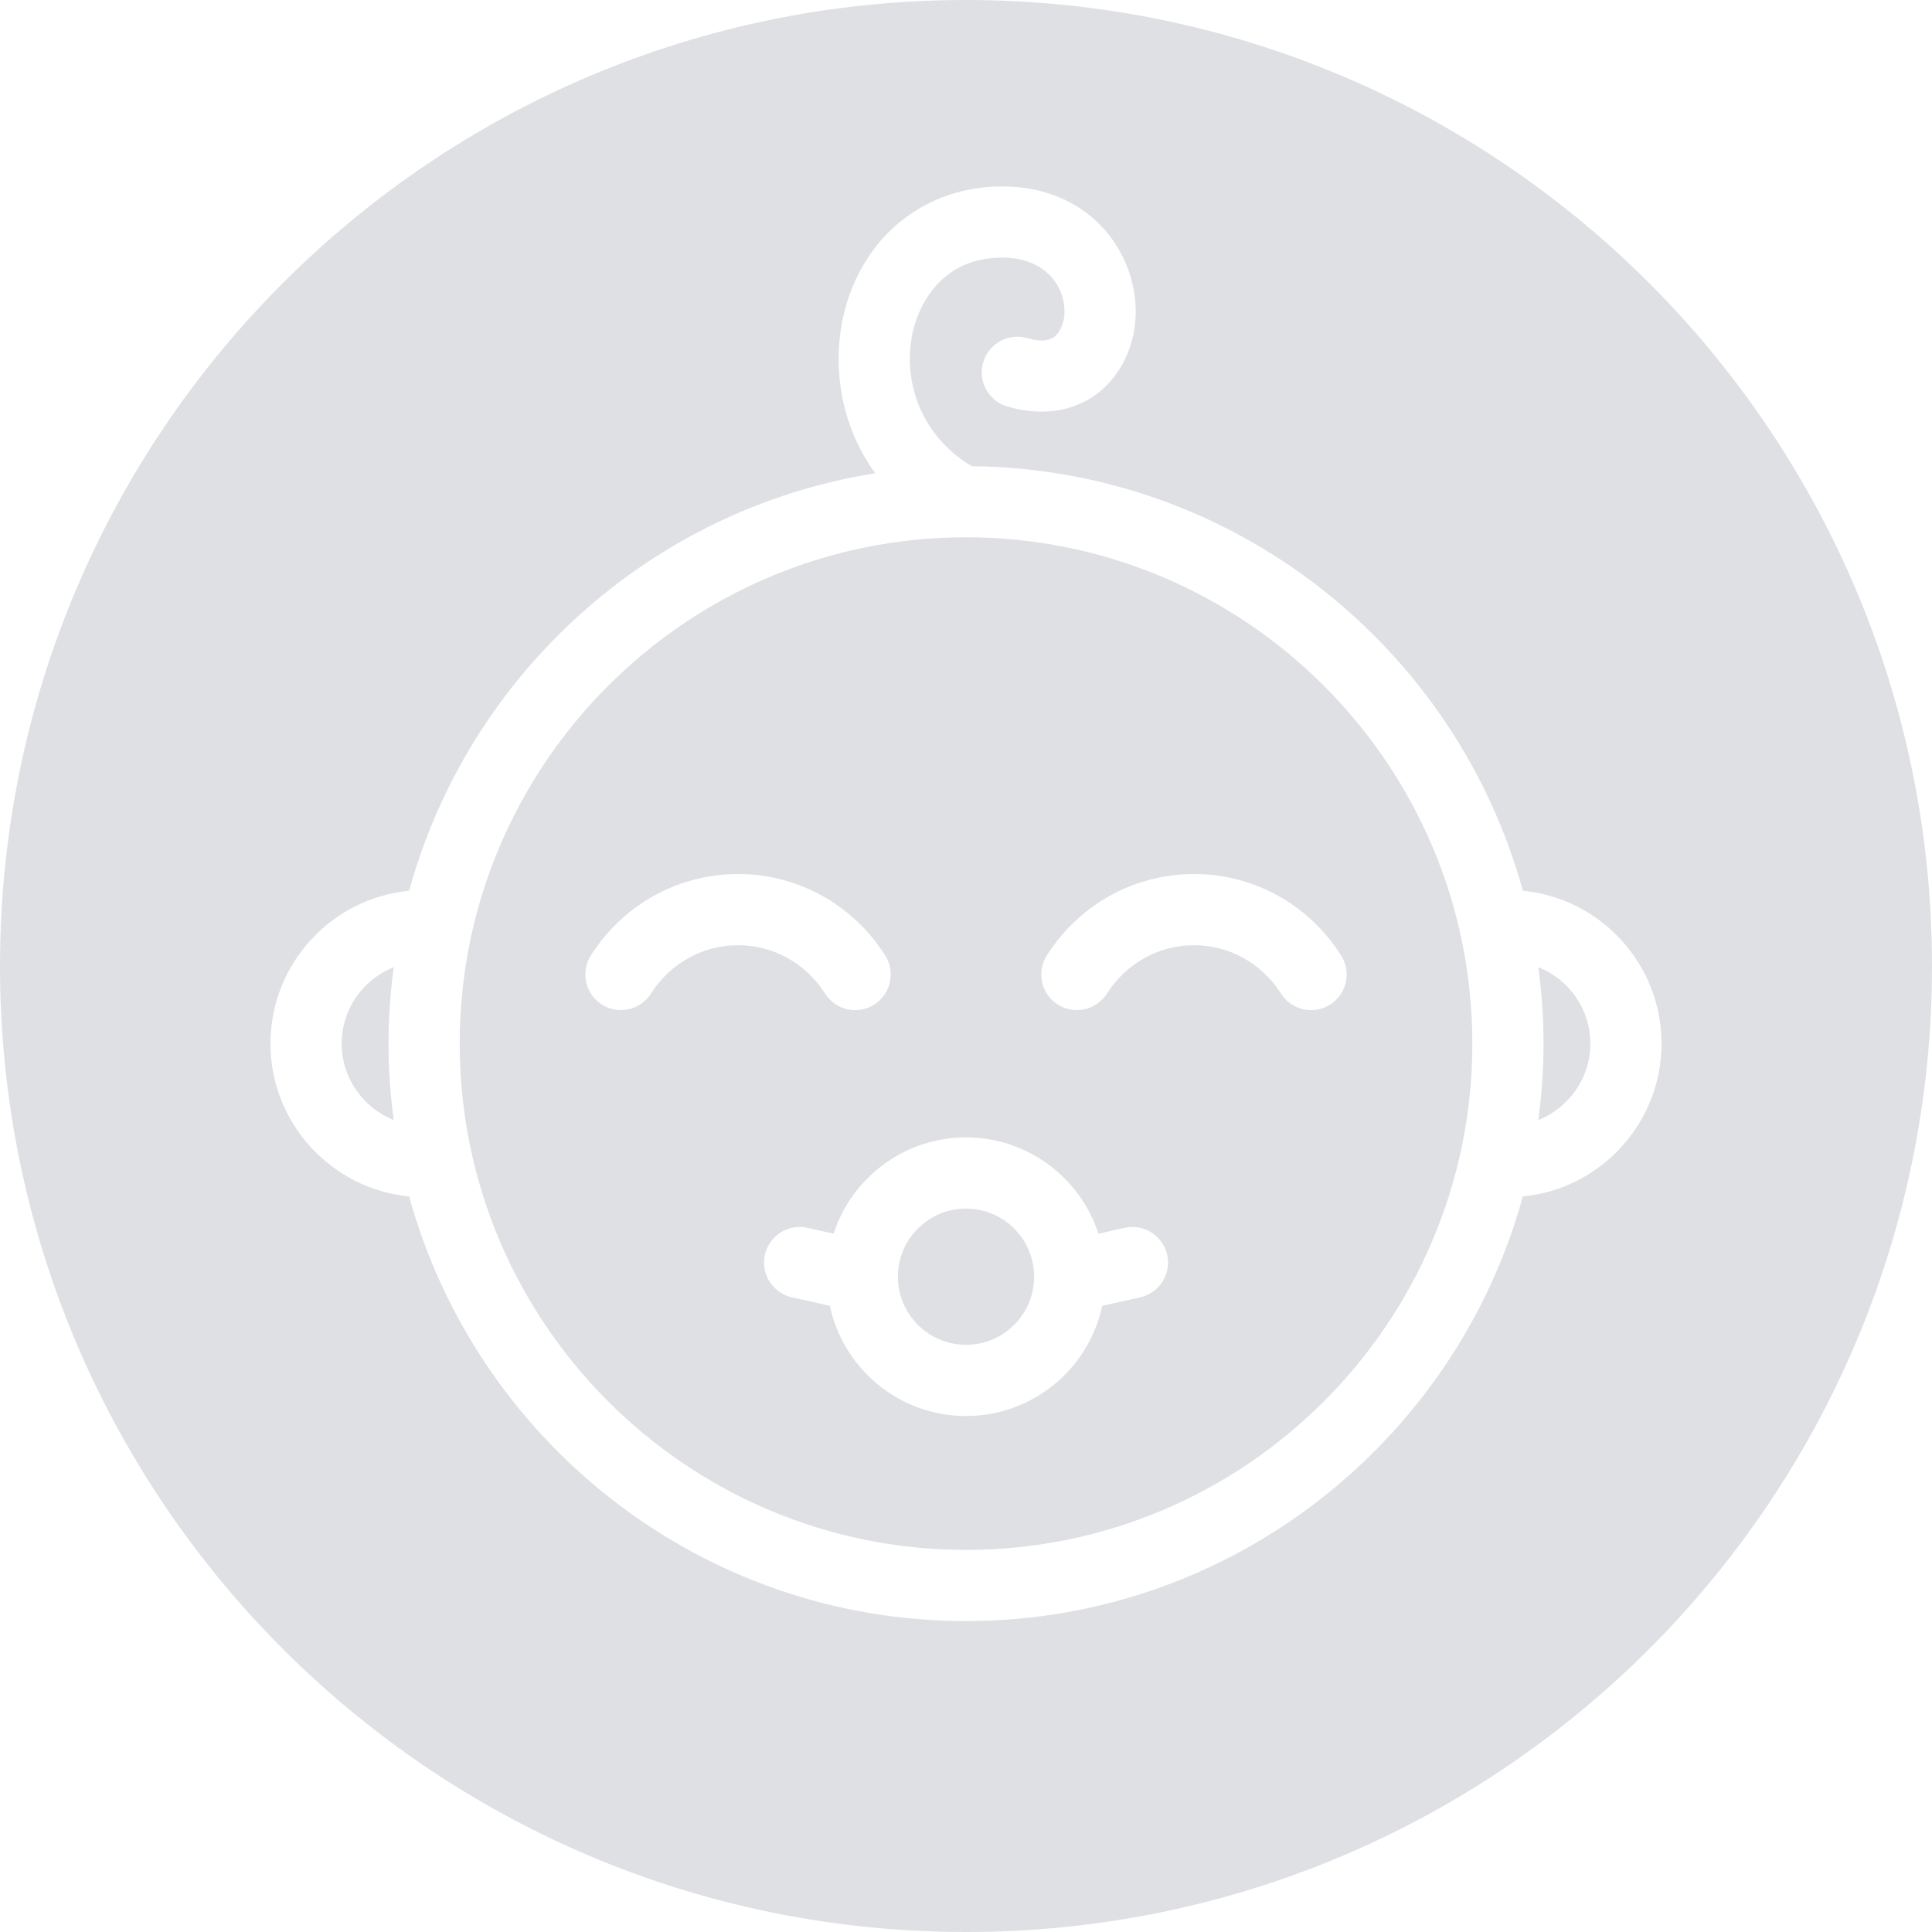 <svg width="100" height="100" viewBox="0 0 100 100" fill="none" xmlns="http://www.w3.org/2000/svg">
<path d="M17.686 54.016C17.686 55.812 18.805 57.344 20.379 57.973C20.206 56.677 20.109 55.359 20.109 54.015C20.109 52.674 20.206 51.355 20.379 50.06C18.805 50.688 17.686 52.221 17.686 54.016Z" fill="#DEE0E3"/>
<path d="M46.475 66.082C46.475 68.025 48.057 69.607 50.001 69.607C51.944 69.607 53.527 68.025 53.527 66.082C53.527 64.138 51.944 62.556 50.001 62.556C48.057 62.556 46.475 64.138 46.475 66.082Z" fill="#DEE0E3"/>
<path fill-rule="evenodd" clip-rule="evenodd" d="M23.794 54.016C23.794 68.466 35.55 80.223 50.001 80.223C64.452 80.223 76.208 68.466 76.208 54.016C76.208 39.567 64.452 27.81 50.001 27.81C35.551 27.81 23.794 39.567 23.794 54.016ZM56.857 63.856L58.207 63.552C59.197 63.33 60.186 63.95 60.411 64.944C60.635 65.937 60.011 66.923 59.019 67.148L57.051 67.592C56.354 70.846 53.459 73.293 50.001 73.293C46.543 73.293 43.649 70.845 42.952 67.592L40.984 67.148C39.992 66.922 39.368 65.936 39.592 64.944C39.817 63.95 40.806 63.33 41.796 63.552L43.145 63.856C44.085 60.966 46.801 58.871 50.001 58.871C53.199 58.871 55.916 60.966 56.857 63.856ZM44.263 52.284C43.653 52.284 43.057 51.982 42.706 51.428C41.711 49.86 40.027 48.924 38.2 48.924C36.374 48.924 34.69 49.861 33.694 51.429C33.147 52.288 32.008 52.54 31.15 51.997C30.292 51.45 30.037 50.312 30.583 49.453C32.261 46.814 35.108 45.239 38.2 45.239C41.295 45.239 44.142 46.814 45.817 49.454C46.362 50.313 46.108 51.451 45.248 51.997C44.942 52.191 44.6 52.284 44.263 52.284ZM54.184 49.453C55.861 46.814 58.708 45.239 61.8 45.239C64.895 45.239 67.742 46.814 69.416 49.454C69.962 50.313 69.707 51.451 68.848 51.997C68.542 52.191 68.2 52.284 67.863 52.284C67.253 52.284 66.657 51.982 66.306 51.428C65.311 49.86 63.626 48.924 61.8 48.924C59.975 48.924 58.291 49.861 57.295 51.429C56.748 52.288 55.608 52.54 54.751 51.997C53.892 51.45 53.638 50.312 54.184 49.453Z" fill="#DEE0E3"/>
<path d="M79.893 54.015C79.893 55.358 79.796 56.676 79.623 57.973C81.197 57.344 82.316 55.811 82.316 54.015C82.316 52.22 81.197 50.688 79.623 50.059C79.796 51.355 79.893 52.674 79.893 54.015Z" fill="#DEE0E3"/>
<path fill-rule="evenodd" clip-rule="evenodd" d="M50 100C77.614 100 100 77.614 100 50C100 22.386 77.614 0 50 0C22.386 0 0 22.386 0 50C0 77.614 22.386 100 50 100ZM50.292 24.131C63.907 24.263 75.369 33.541 78.823 46.105C82.845 46.494 86.001 49.893 86 54.015C86 58.139 82.844 61.538 78.822 61.928C75.344 74.581 63.743 83.907 49.999 83.907C36.256 83.907 24.657 74.581 21.178 61.928C17.156 61.538 14 58.139 14 54.016C14 49.892 17.156 46.494 21.178 46.104C24.251 34.922 33.666 26.341 45.3 24.496C43.43 21.919 43.053 18.759 43.701 16.159C44.688 12.205 47.894 9.65 51.869 9.65C56.361 9.65 58.785 12.99 58.785 16.133C58.785 17.854 58.032 19.444 56.773 20.387C55.53 21.319 53.885 21.553 52.14 21.042C51.164 20.756 50.603 19.733 50.889 18.756C51.174 17.779 52.196 17.217 53.175 17.505C53.796 17.686 54.264 17.662 54.563 17.438C54.885 17.198 55.099 16.672 55.099 16.133C55.099 14.786 54.089 13.335 51.869 13.335C48.469 13.335 47.494 16.18 47.277 17.052C46.698 19.372 47.428 22.403 50.292 24.131Z" fill="#DEE0E3"/>
</svg>
